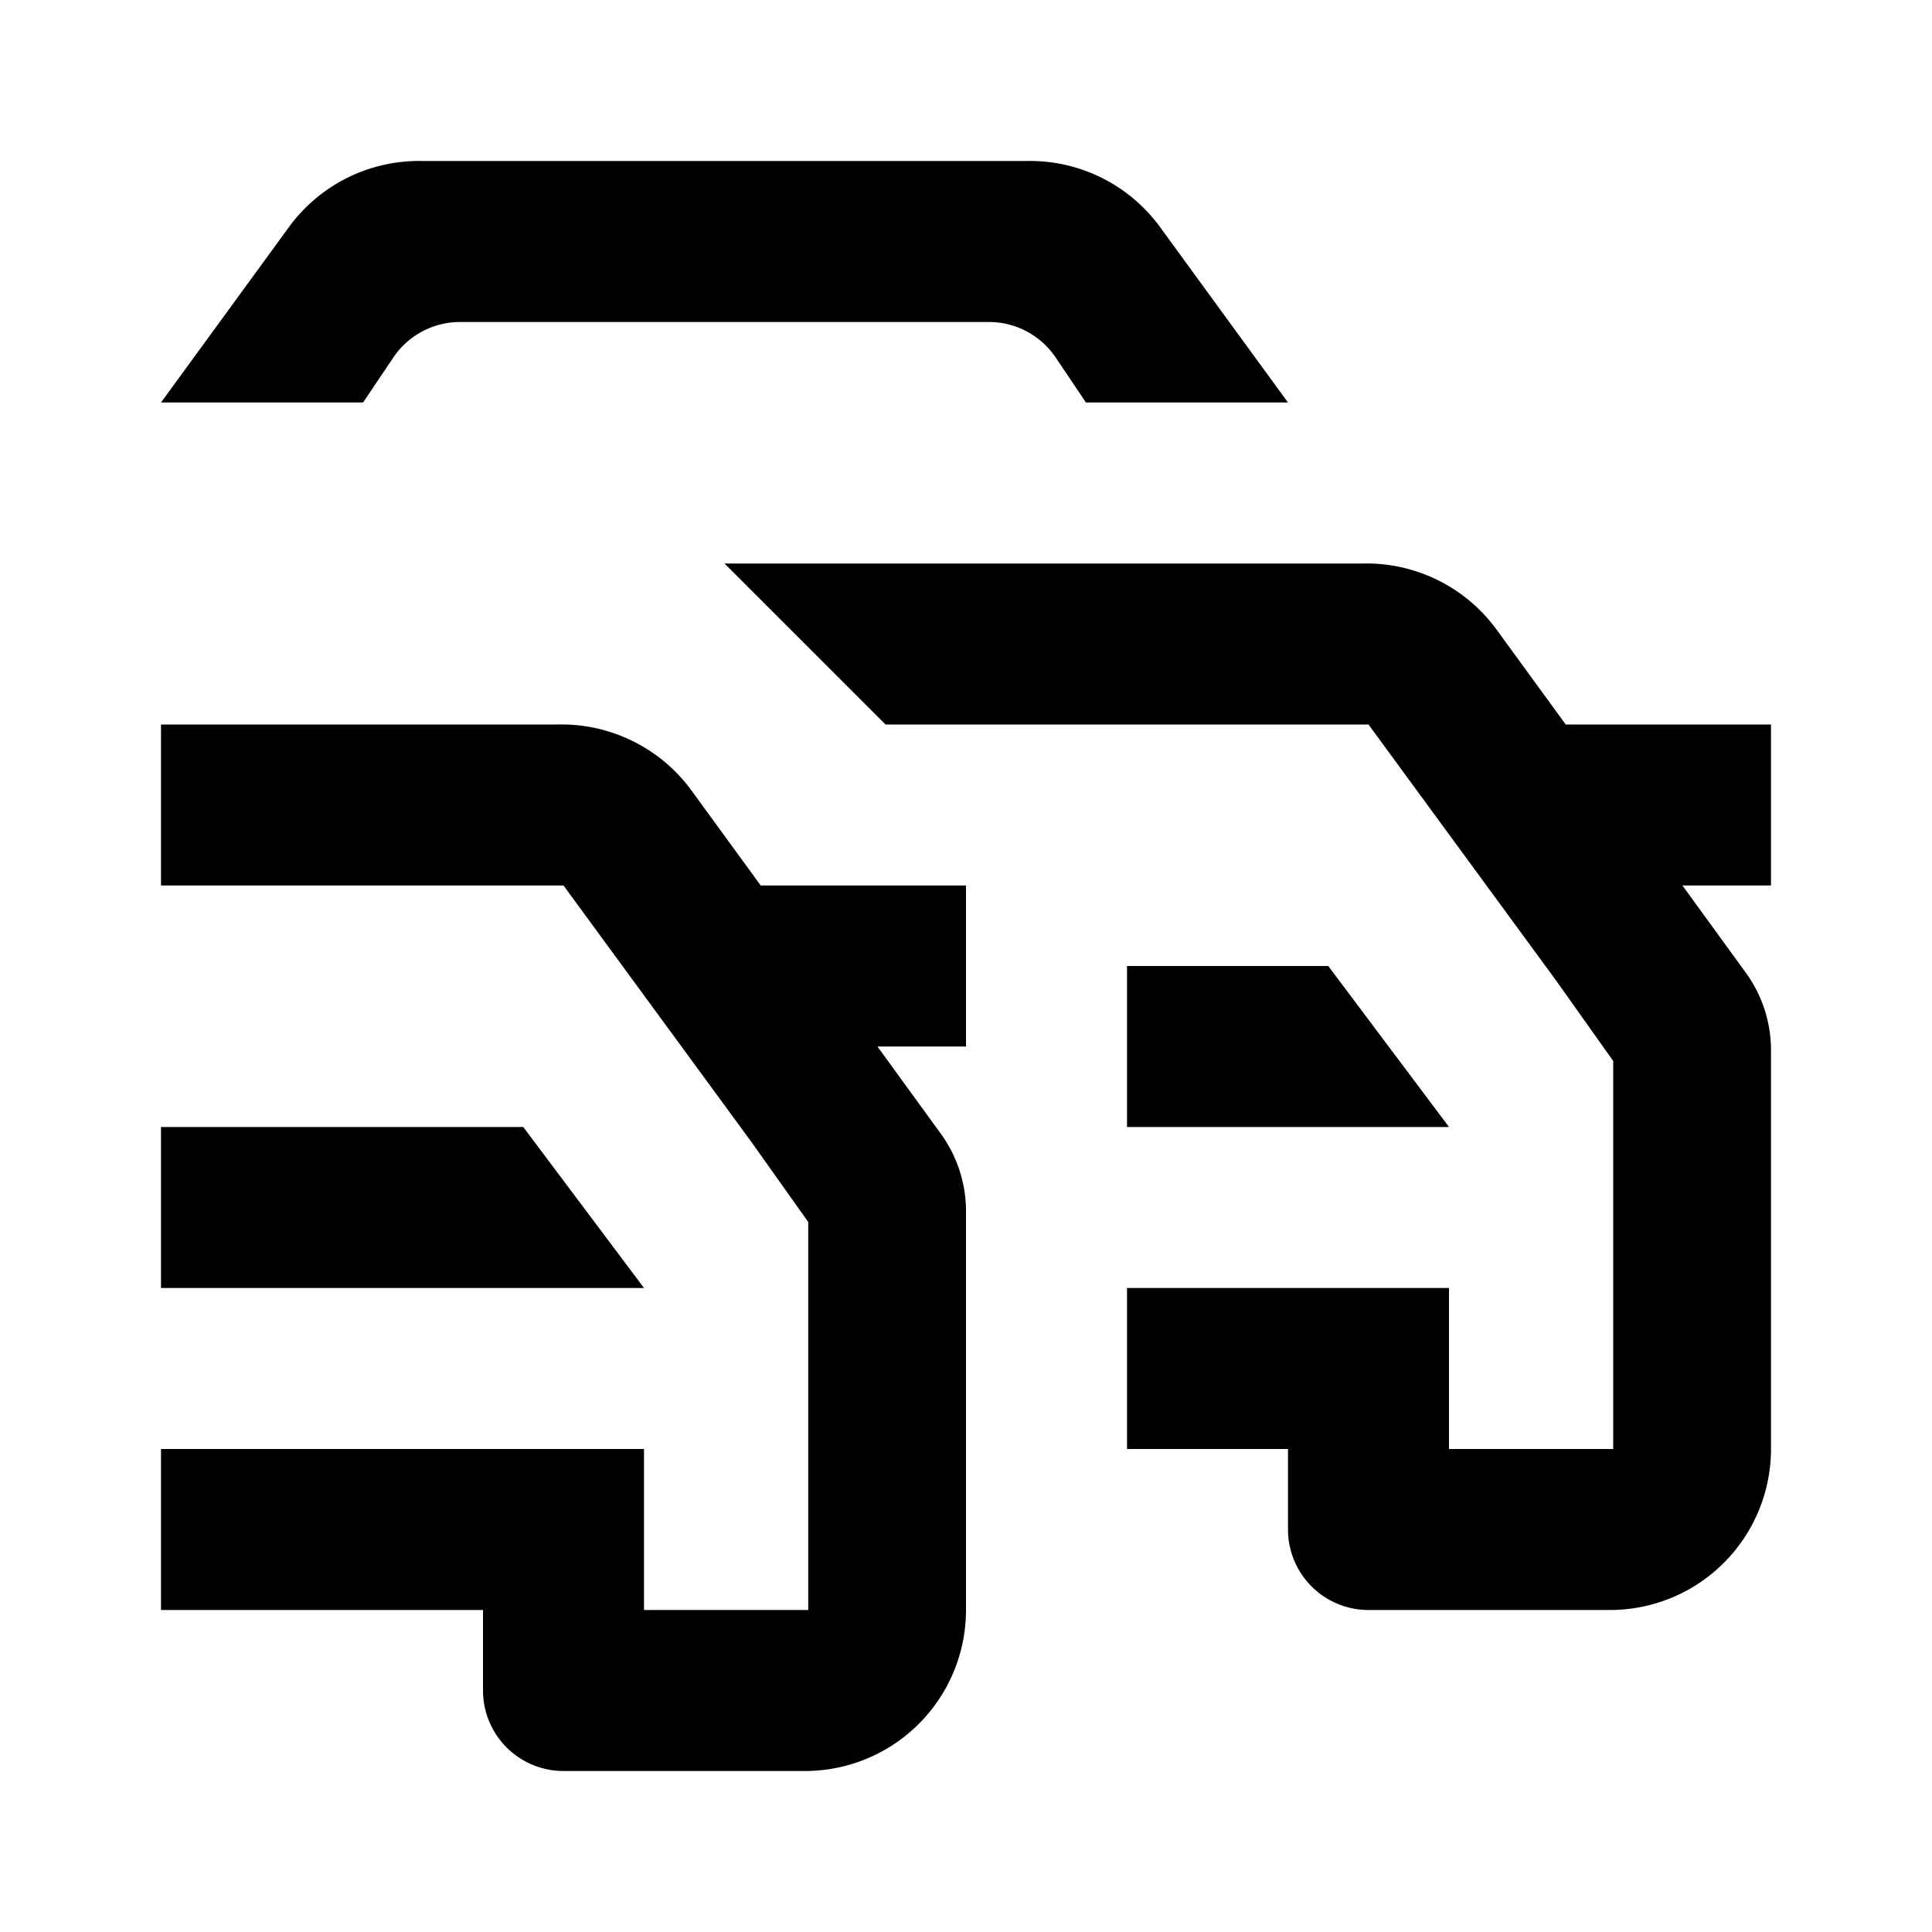 <svg xmlns="http://www.w3.org/2000/svg" viewBox="0 0 24 24"><defs><style>.cls-1{fill:none;}</style></defs><g id="Layer_2" data-name="Layer 2"><g id="UI_Outline" data-name="UI Outline"><g id="traffic"><rect class="cls-1" width="24" height="24"/><path d="M6.5,14H2v2H8Zm0,0H2v2H8ZM12,11H9.45L8.59,9.82A2,2,0,0,0,6.93,9H2v2H7l2.33,3.18.71,1V20H8V18H2v2H6v1a1,1,0,0,0,1,1h3a2,2,0,0,0,2-2V15.06a1.64,1.64,0,0,0-.33-1L10.9,13H12ZM6.5,14H2v2H8Zm10-2H14v2h4Zm0,0H14v2h4ZM22,9H19.45l-.86-1.18A2,2,0,0,0,16.93,7H9l2,2h6l2.33,3.18.71,1V18H18V16H14v2h2v1a1,1,0,0,0,1,1h3a2,2,0,0,0,2-2V13.06a1.64,1.64,0,0,0-.33-1L20.9,11H22Zm-5.5,3H14v2h4ZM16,5H13.49l-.37-.55A1,1,0,0,0,12.28,4H5.72a1,1,0,0,0-.84.45L4.51,5H2L3.59,2.82A2,2,0,0,1,5.25,2h7.5a2,2,0,0,1,1.66.82L15.27,4Z"/></g></g></g></svg>
